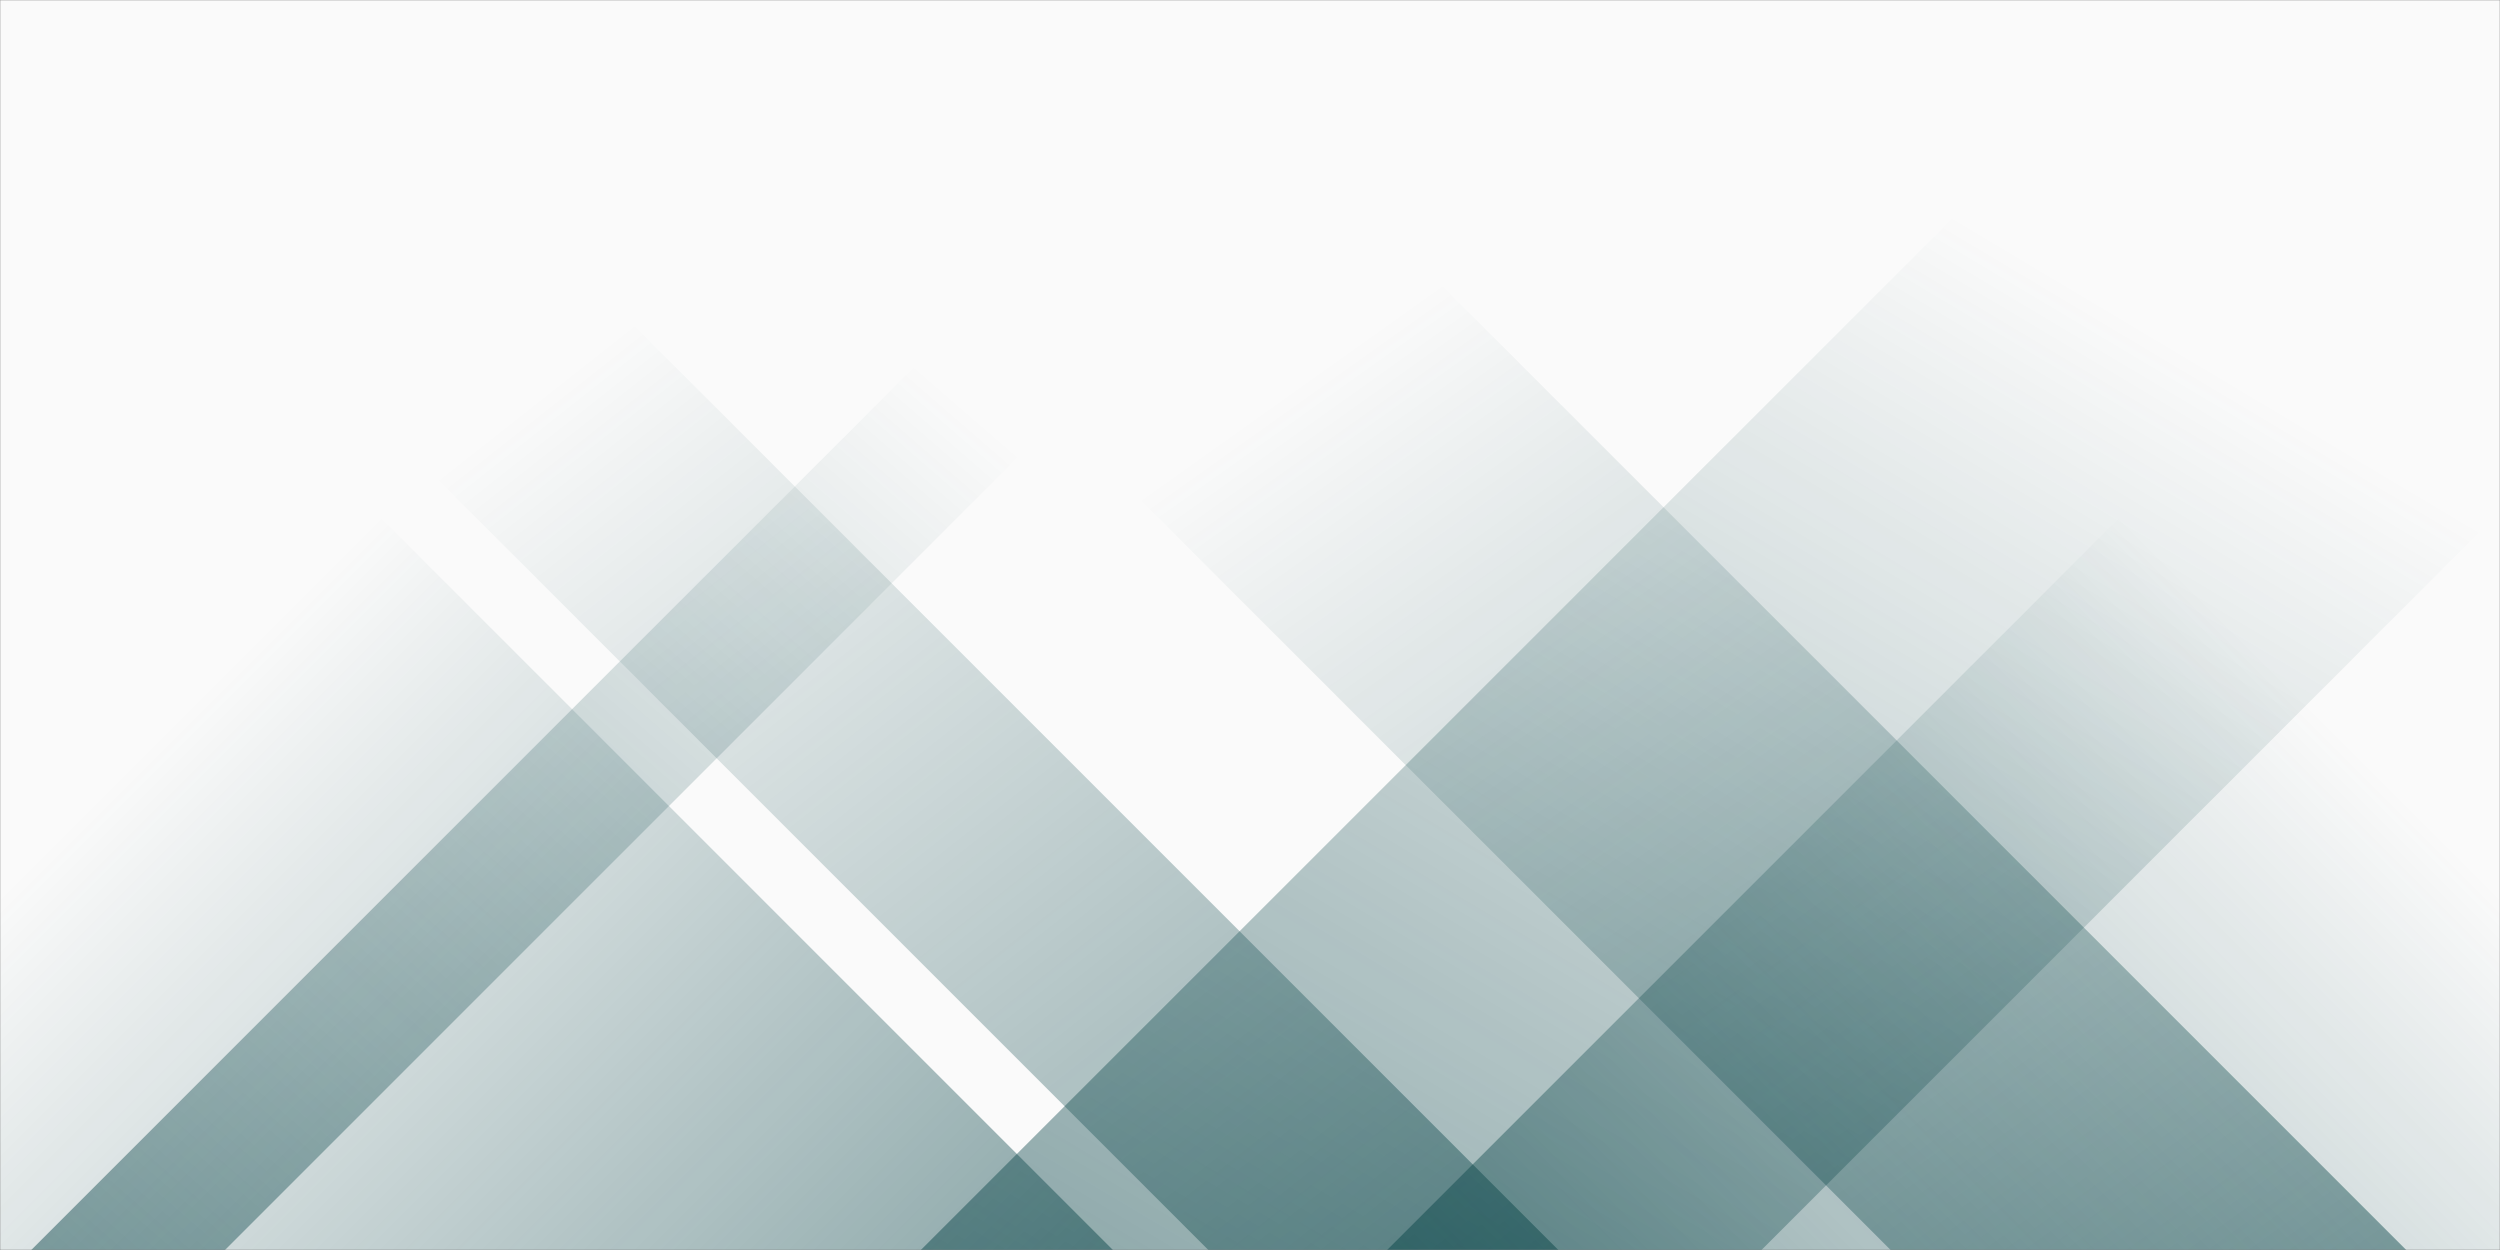 <svg xmlns="http://www.w3.org/2000/svg" version="1.1" xmlns:xlink="http://www.w3.org/1999/xlink" xmlns:svgjs="http://svgjs.dev/svgjs" width="1200" height="600" preserveAspectRatio="none" viewBox="0 0 1200 600"><rect x="0" y="0" width="1200" height="600" fill="#808080" stroke="none"/><g mask="url(&quot;#SvgjsMask1068&quot;)" fill="none"><rect width="1200" height="600" x="0" y="0" fill="rgba(250, 250, 250, 1)"></rect><path d="M15 600L615 0L708 0L108 600z" fill="url(&quot;#SvgjsLinearGradient1069&quot;)"></path><path d="M442 600L1042 0L1445.5 0L845.5 600z" fill="url(&quot;#SvgjsLinearGradient1069&quot;)"></path><path d="M1155 600L555 0L307.5 0L907.5 600z" fill="url(&quot;#SvgjsLinearGradient1070&quot;)"></path><path d="M748 600L148 0L-20 0L580 600z" fill="url(&quot;#SvgjsLinearGradient1070&quot;)"></path><path d="M665.8 600L1200 65.8L1200 600z" fill="url(&quot;#SvgjsLinearGradient1069&quot;)"></path><path d="M0 600L534.2 600L 0 65.8z" fill="url(&quot;#SvgjsLinearGradient1070&quot;)"></path></g><defs><mask id="SvgjsMask1068"><rect width="1200" height="600" fill="#ffffff"></rect></mask><linearGradient x1="0%" y1="100%" x2="100%" y2="0%" id="SvgjsLinearGradient1069"><stop stop-color="rgba(0, 62, 66, 0.45)" offset="0"></stop><stop stop-opacity="0" stop-color="rgba(0, 62, 66, 0.45)" offset="0.66"></stop></linearGradient><linearGradient x1="100%" y1="100%" x2="0%" y2="0%" id="SvgjsLinearGradient1070"><stop stop-color="rgba(0, 62, 66, 0.45)" offset="0"></stop><stop stop-opacity="0" stop-color="rgba(0, 62, 66, 0.45)" offset="0.66"></stop></linearGradient></defs></svg>